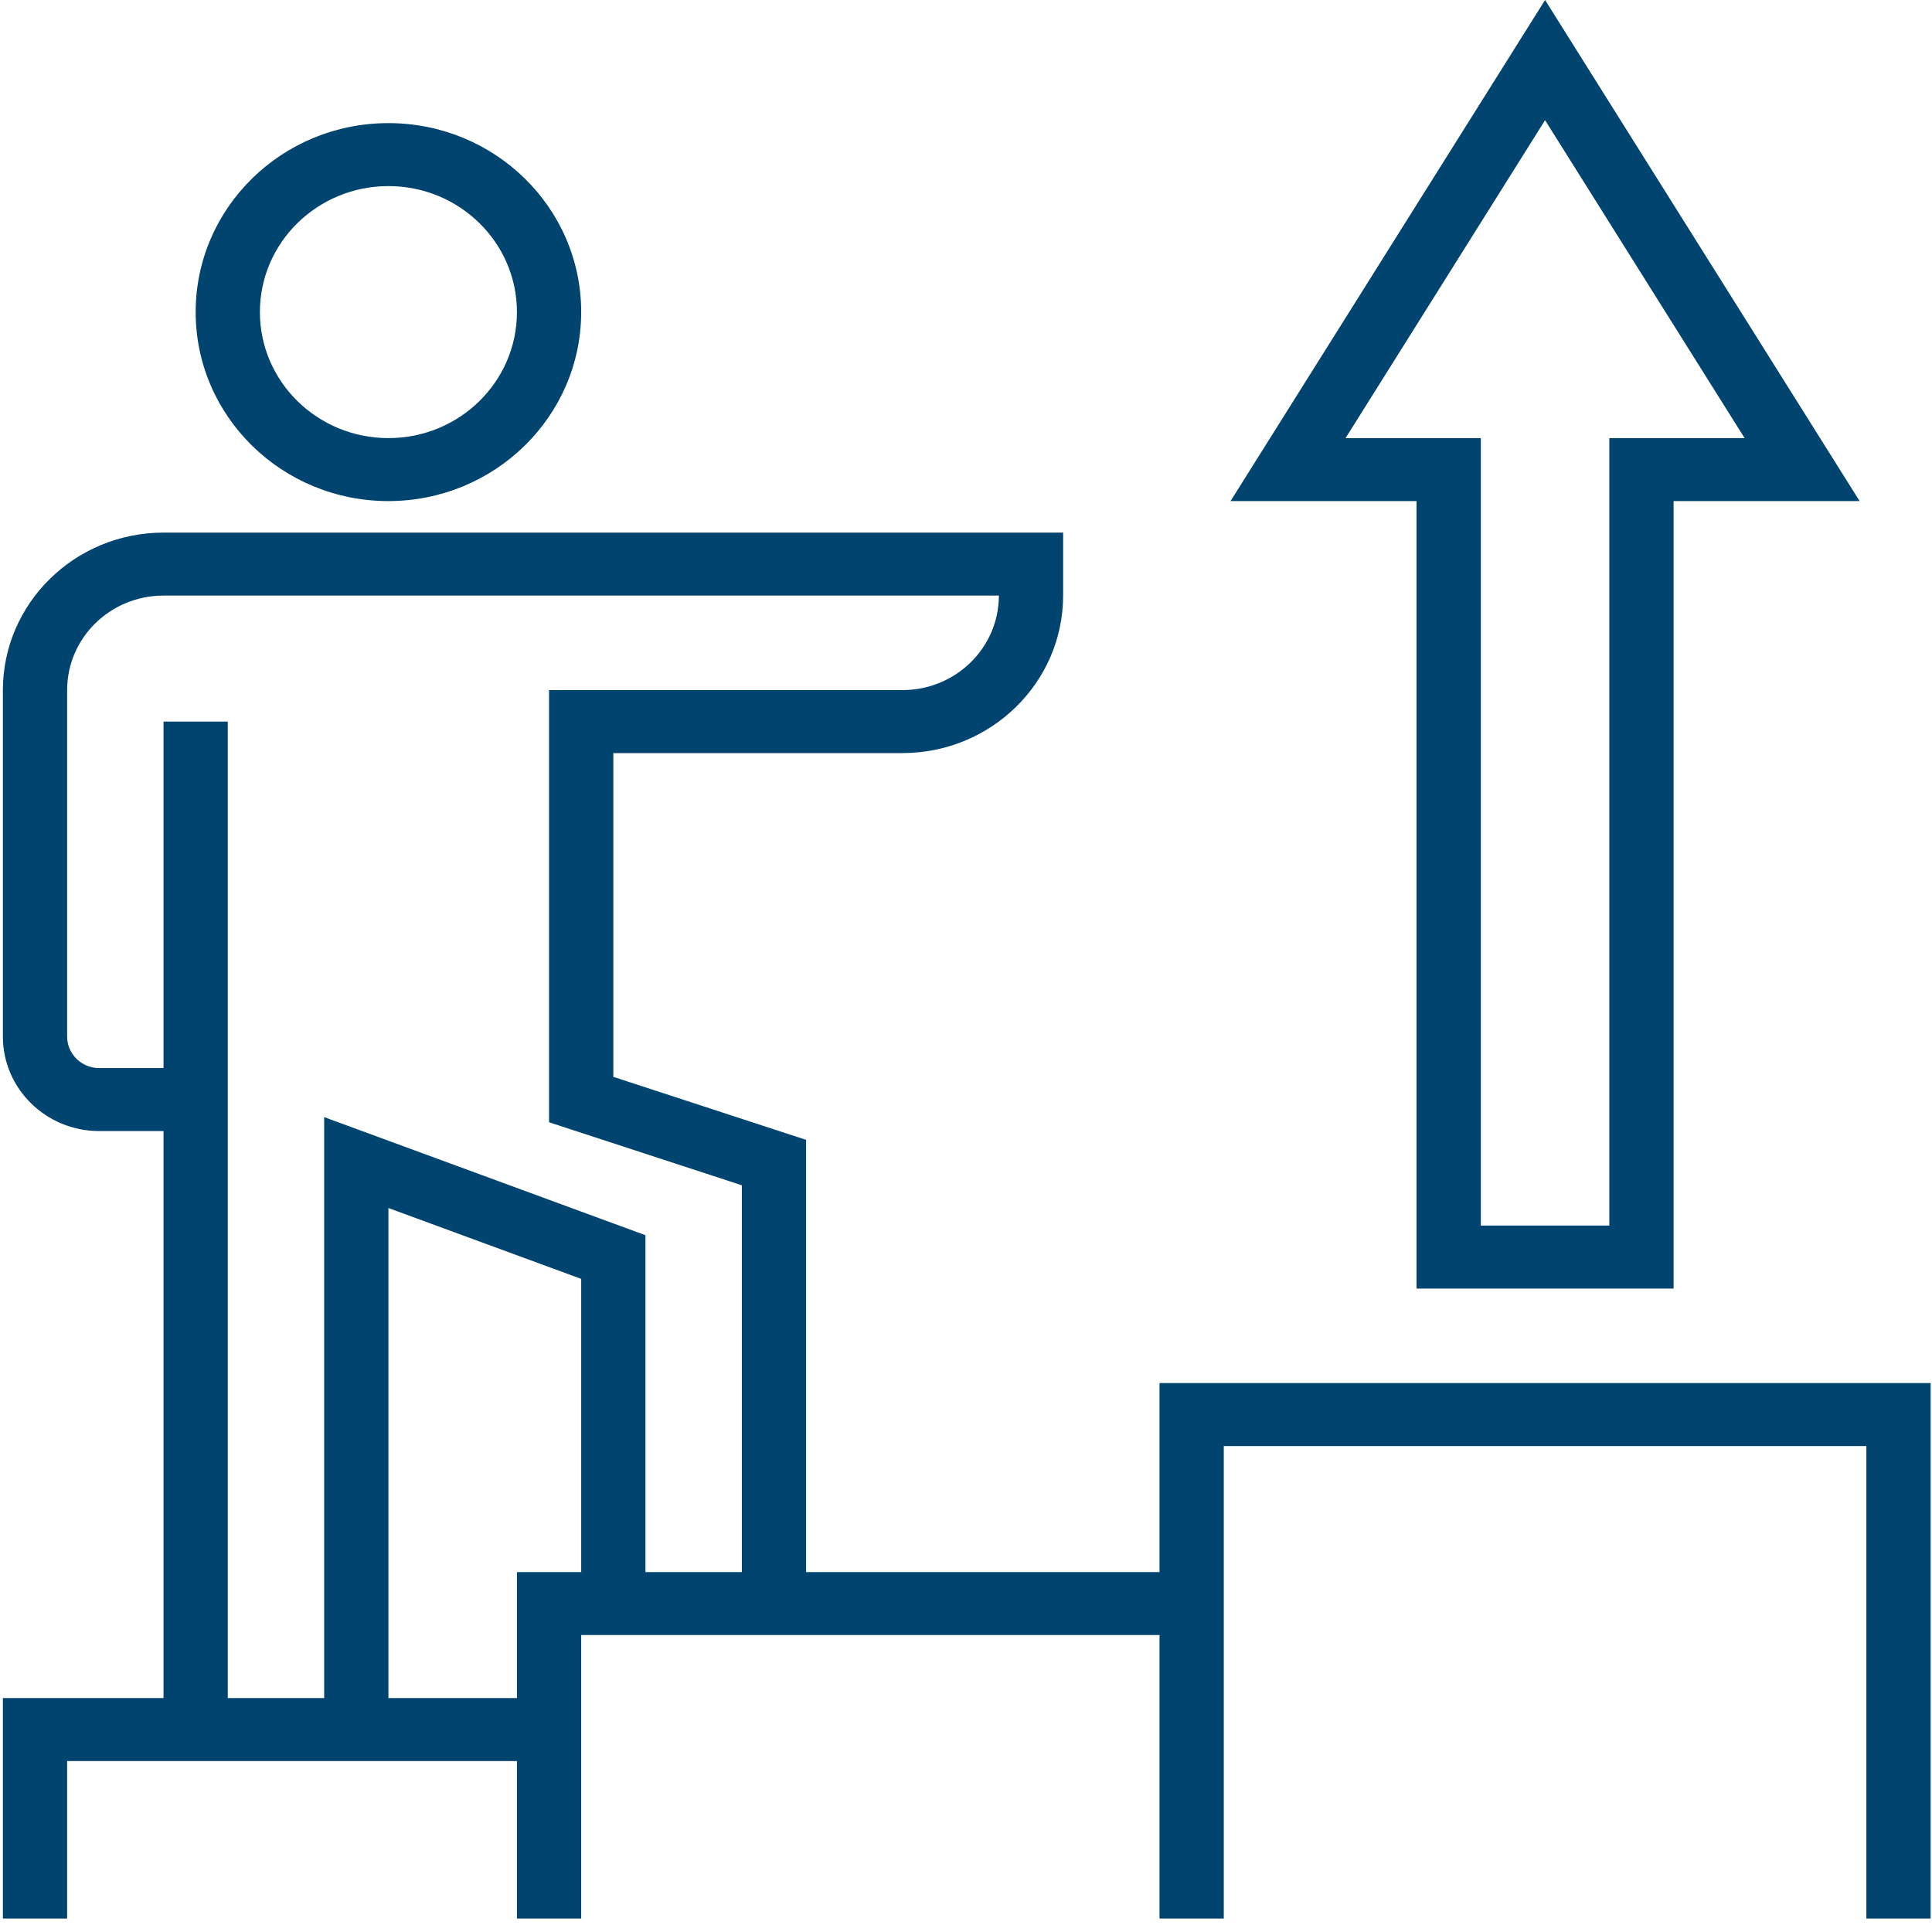 <?xml version="1.0" encoding="UTF-8"?>
<svg width="80px" height="80px" viewBox="0 0 80 80" version="1.1" xmlns="http://www.w3.org/2000/svg" xmlns:xlink="http://www.w3.org/1999/xlink">
    <title>004-goal</title>
    <g id="Desktop_Final" stroke="none" stroke-width="1" fill="none" fill-rule="evenodd">
        <g id="08_AboutUs_Jan2021" transform="translate(-1010, -2586)" fill="#01446F" fill-rule="nonzero">
            <g id="Group-16" transform="translate(0, 2365)">
                <g id="Group-4" transform="translate(810, 221)">
                    <g id="Group-13-Copy">
                        <g id="004-goal" transform="translate(200, 0)">
                            <path d="M16.084,20.749 C11.675,20.749 8.102,17.245 8.102,12.923 C8.102,8.601 11.675,5.098 16.084,5.098 C20.492,5.098 24.066,8.601 24.066,12.923 C24.062,17.243 20.49,20.745 16.084,20.749 Z M16.084,7.706 C13.145,7.706 10.762,10.041 10.762,12.923 C10.762,15.804 13.145,18.141 16.084,18.141 C19.023,18.141 21.405,15.804 21.405,12.923 C21.405,10.041 19.023,7.706 16.084,7.706 Z" id="Shape"></path>
                            <path d="M48.013,57.27 L48.013,65.096 L33.379,65.096 L33.379,47.199 L25.397,44.59 L25.397,31.184 L37.37,31.184 C41.042,31.179 44.018,28.262 44.022,24.662 L44.022,22.054 L6.771,22.054 C3.099,22.057 0.124,24.975 0.119,28.575 L0.119,42.922 C0.119,45.083 1.906,46.835 4.11,46.835 L6.771,46.835 L6.771,70.313 L0.119,70.313 L0.119,79.443 L2.78,79.443 L2.78,72.921 L21.405,72.921 L21.405,79.443 L24.066,79.443 L24.066,67.704 L48.013,67.704 L48.013,79.443 L50.674,79.443 L50.674,59.878 L77.282,59.878 L77.282,79.443 L79.943,79.443 L79.943,57.27 L48.013,57.27 Z M6.771,29.879 L6.771,44.227 L4.11,44.227 C3.376,44.227 2.78,43.643 2.78,42.922 L2.78,28.575 C2.78,26.413 4.567,24.662 6.771,24.662 L41.361,24.662 C41.361,26.823 39.574,28.575 37.37,28.575 L22.736,28.575 L22.736,46.471 L30.718,49.08 L30.718,65.096 L26.727,65.096 L26.727,51.148 L13.423,46.257 L13.423,70.313 L9.432,70.313 L9.432,29.879 L6.771,29.879 Z M21.405,65.096 L21.405,70.313 L16.084,70.313 L16.084,50.022 L24.066,52.956 L24.066,65.096 L21.405,65.096 Z" id="Shape"></path>
                            <path d="M58.656,53.357 L69.3,53.357 L69.3,20.749 L77.003,20.749 L63.978,0 L50.954,20.749 L58.656,20.749 L58.656,53.357 Z M55.717,18.141 L63.978,4.977 L72.24,18.141 L66.639,18.141 L66.639,50.748 L61.318,50.748 L61.318,18.141 L55.717,18.141 Z" id="Shape"></path>
                        </g>
                    </g>
                </g>
            </g>
        </g>
    </g>
</svg>